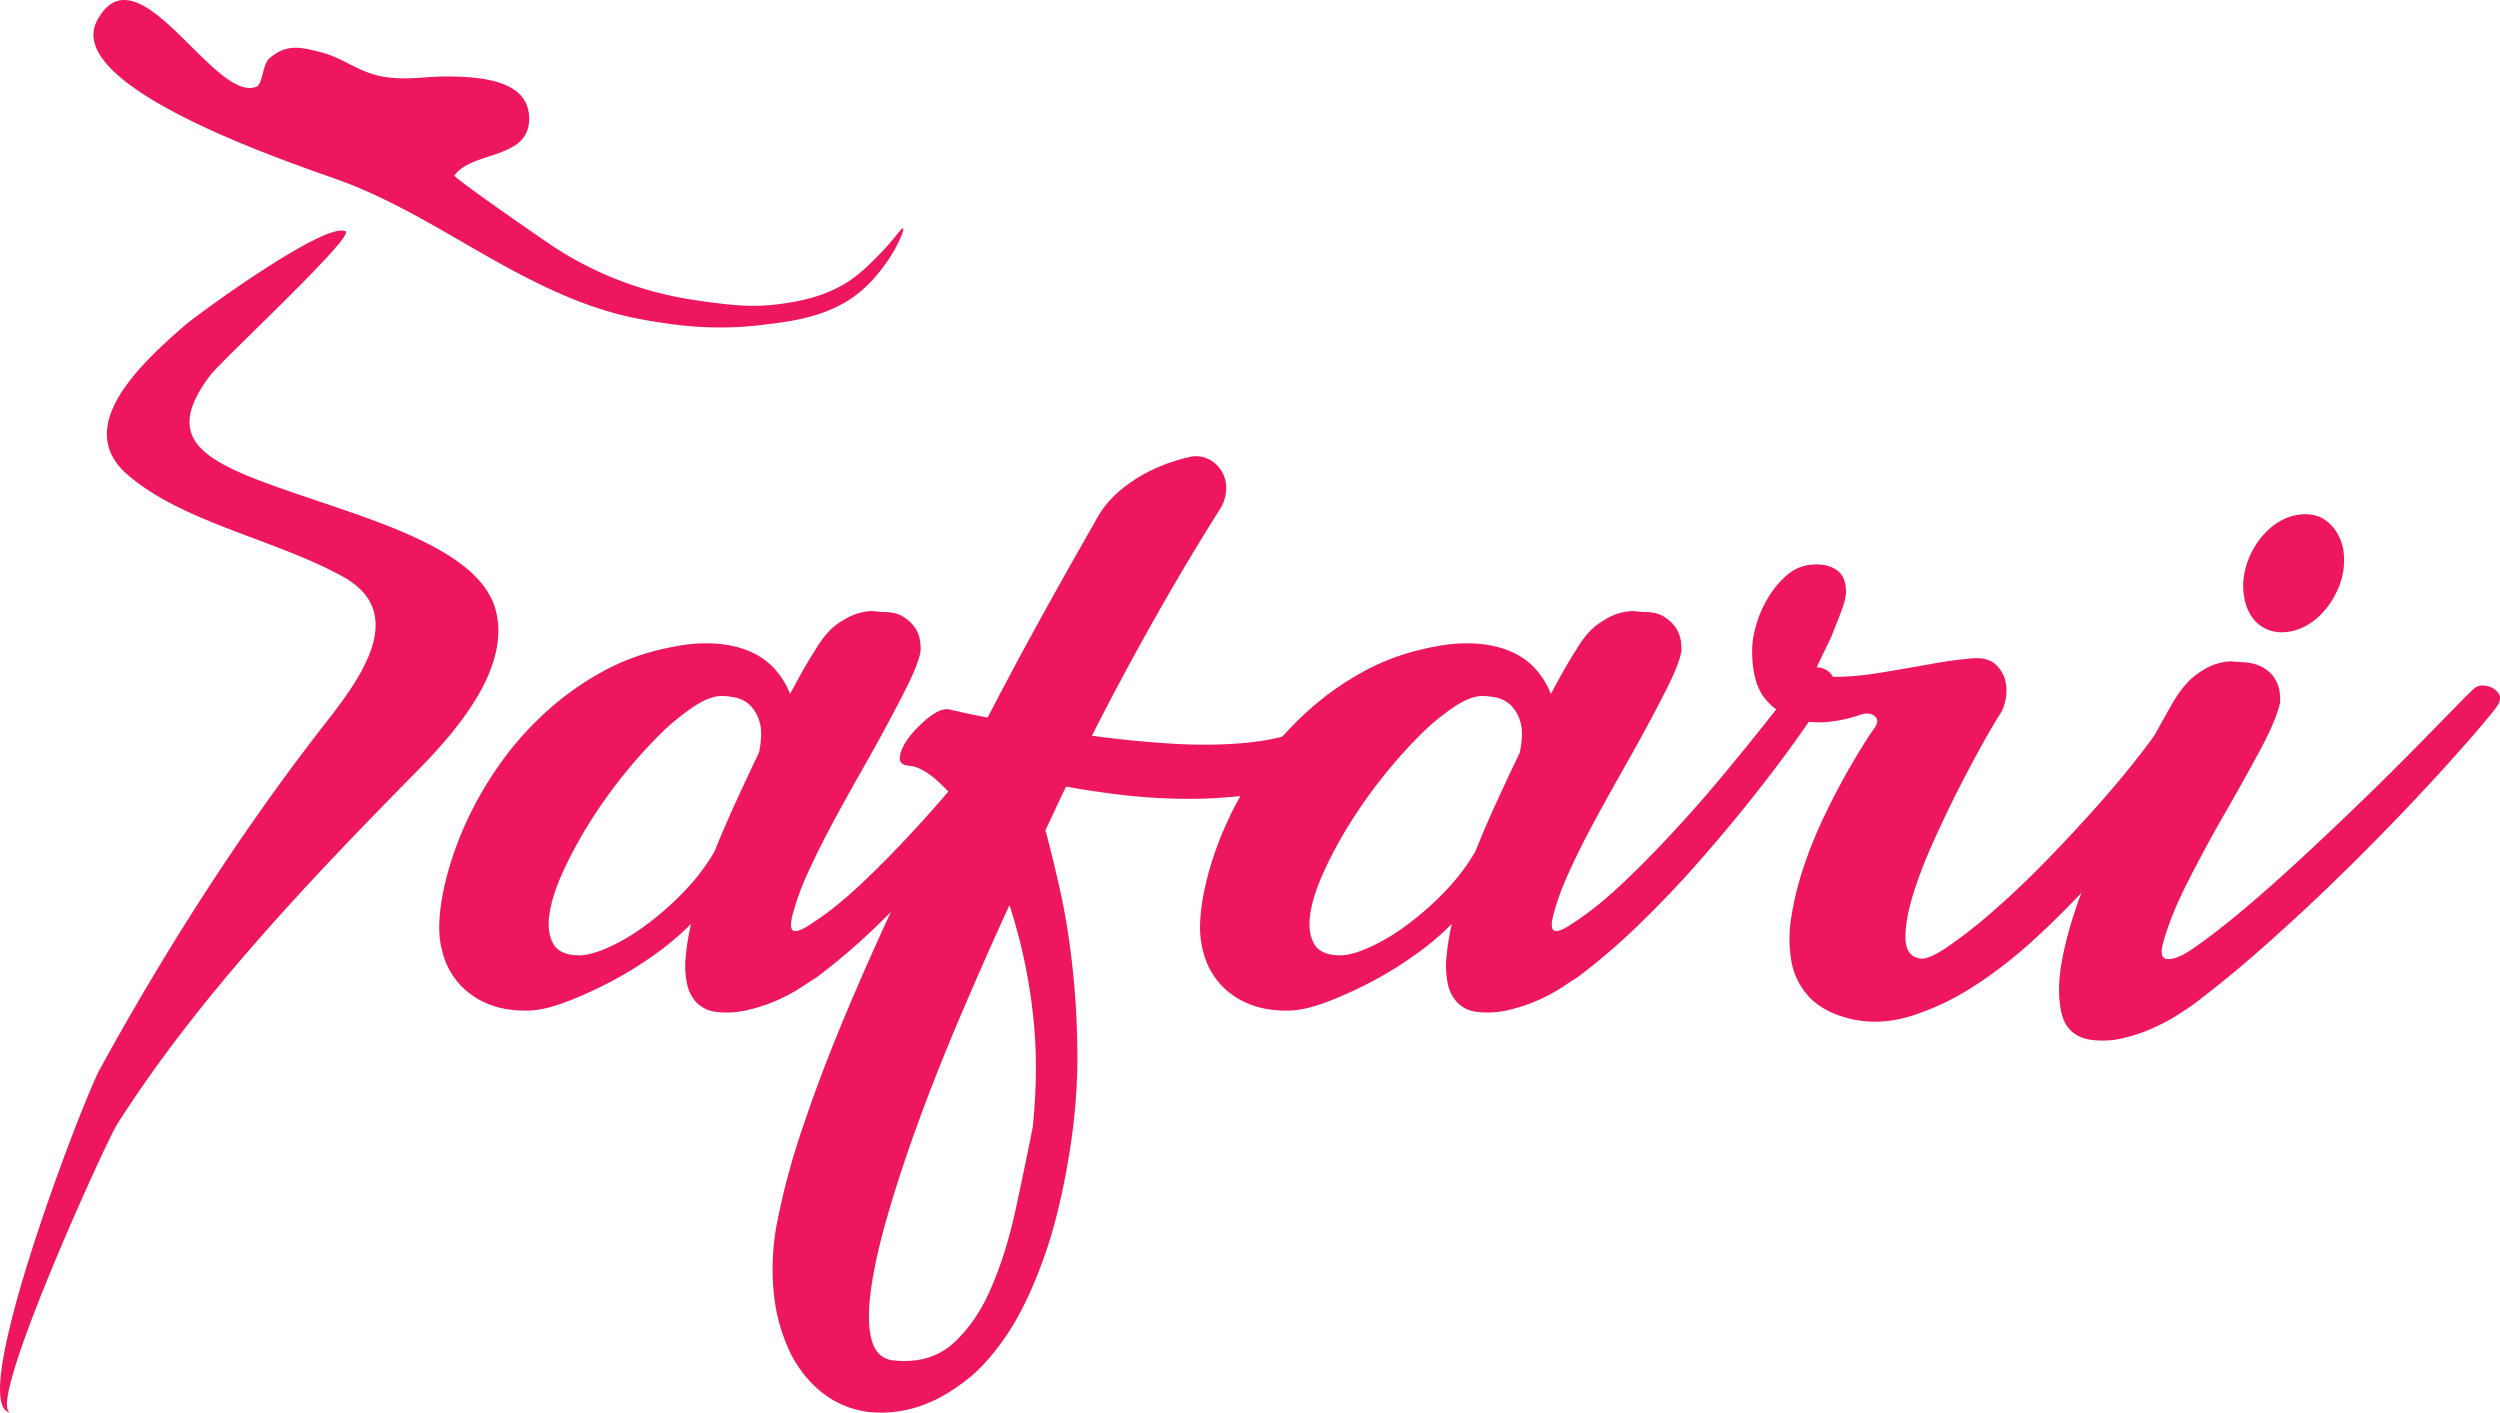 <svg width="71.41" height="40.349" fill="none" xmlns="http://www.w3.org/2000/svg"><path d="M9.87 6.607c-.591-.29-4.269 2.408-4.578 2.676-1.36 1.179-3.205 2.939-1.641 4.283 1.592 1.369 4.193 1.828 6.145 2.906 2.04 1.127.238 3.229-.712 4.458-2.387 3.094-4.464 6.391-6.238 9.623-.474.863-3.883 9.728-2.53 9.796-.796-.04 2.706-7.722 3.023-8.223 2.24-3.533 5.368-6.851 8.583-10.11 1.299-1.316 2.637-3.006 2.242-4.57-.404-1.604-3.017-2.435-5.206-3.176-2.89-.98-4.474-1.522-2.96-3.541.333-.441 4.157-3.982 3.871-4.122zM7.336 2.472c.08-.035.123-.195.169-.367.045-.173.093-.355.186-.434.25-.216.474-.298.708-.306.234-.009.481.055.778.13.315.08.579.222.85.358.271.136.55.27.896.332.336.062.636.06.934.044.298-.016.594-.046.925-.045.5.003 1.077.034 1.533.195.456.161.79.455.8.986.01.604-.391.835-.863 1.006-.47.172-1.01.28-1.27.64-.023.03.615.492 1.285.965.671.473 1.377.958 1.492 1.035a9.932 9.932 0 0 0 2.018 1.03c.712.267 1.472.455 2.295.564.767.102 1.384.191 2.207.078.449-.06 1.272-.182 1.995-.67.322-.217.584-.483.786-.685.486-.487.683-.825.731-.807.057.022-.148.539-.518 1.045-.132.18-.412.562-.863.892-.825.601-1.804.722-2.61.82-1.174.146-2.154.051-2.771-.04-1.205-.178-2.389-.396-4.81-1.747-1.495-.835-2.944-1.77-4.531-2.345-.658-.237-2.64-.903-4.331-1.746-1.69-.843-3.09-1.864-2.582-2.815.578-1.08 1.418-.481 2.264.326.845.807 1.696 1.819 2.297 1.561zM25.247 17.481c.227 0 .415.046.56.14.145.093.257.198.332.315a.935.935 0 0 1 .142.372c.018.13.021.24.01.325-.051.236-.165.533-.342.894-.178.36-.384.756-.618 1.19-.234.435-.49.897-.77 1.387-.277.49-.543.97-.797 1.441-.252.472-.481.93-.683 1.376a7.36 7.36 0 0 0-.437 1.191c-.075.285-.066.444.029.475.095.03.268-.04.522-.215.443-.285.911-.66 1.404-1.125.494-.465.983-.962 1.47-1.49a40.79 40.79 0 0 0 1.404-1.6c.449-.54.848-1.029 1.195-1.469.348-.44.636-.805.863-1.097.227-.291.36-.45.4-.475a.364.364 0 0 1 .218-.055c.095 0 .183.022.265.065a.48.48 0 0 1 .19.177c.044.073.041.166-.01.28-.038.073-.157.27-.36.585-.203.316-.474.71-.816 1.181-.342.472-.74.992-1.195 1.563a48.18 48.18 0 0 1-1.471 1.749 30.52 30.52 0 0 1-1.66 1.74 18.423 18.423 0 0 1-1.766 1.516c-.101.062-.25.158-.446.288-.196.13-.427.254-.693.371-.265.119-.55.21-.854.28a2.55 2.55 0 0 1-.892.046.94.94 0 0 1-.54-.26 1.1 1.1 0 0 1-.276-.54 2.494 2.494 0 0 1-.038-.772c.025-.291.076-.606.152-.94a7.86 7.86 0 0 1-1.025.866c-.405.292-.826.552-1.262.782-.437.23-.86.421-1.272.577-.412.156-.762.24-1.053.25-.456.013-.847-.05-1.177-.186a2.21 2.21 0 0 1-.806-.548 2.15 2.15 0 0 1-.456-.772 2.69 2.69 0 0 1-.142-.856c0-.396.064-.853.19-1.368a9.564 9.564 0 0 1 .56-1.6c.247-.55.556-1.098.93-1.637.373-.54.809-1.043 1.31-1.507a8.377 8.377 0 0 1 1.679-1.21c.62-.34 1.31-.58 2.07-.716a4.46 4.46 0 0 1 1.251-.074c.368.038.686.121.958.25.273.132.497.301.675.513.177.211.31.434.399.669.151-.285.288-.533.408-.744.121-.21.219-.372.294-.485.202-.346.412-.598.626-.754.214-.154.415-.26.598-.316.183-.055.342-.078.474-.065.137.015.23.022.28.022zm-8.635 9.805c.214-.012.49-.096.826-.25a5.983 5.983 0 0 0 1.043-.633 8.58 8.58 0 0 0 1.053-.931 6.02 6.02 0 0 0 .873-1.144c.19-.471.395-.949.618-1.433.221-.484.44-.949.654-1.395.077-.372.082-.664.019-.874a1.074 1.074 0 0 0-.276-.484.848.848 0 0 0-.409-.215 1.942 1.942 0 0 0-.36-.046c-.227-.012-.5.084-.816.288a6.63 6.63 0 0 0-1.007.828 14.33 14.33 0 0 0-2.031 2.567c-.29.472-.538.934-.74 1.386-.203.453-.326.853-.37 1.2-.044.348 0 .626.133.837.135.212.398.312.79.3z" fill="#ED165F"/><path d="M34.074 13.034a.85.85 0 0 1 .522.121.935.935 0 0 1 .332.364.927.927 0 0 1 .095.492 1.11 1.11 0 0 1-.152.493 73.488 73.488 0 0 0-1.766 2.948 85.611 85.611 0 0 0-1.916 3.563c.721.1 1.465.174 2.23.223.765.05 1.48.043 2.145-.018.664-.061 1.243-.195 1.737-.4.494-.204.835-.511 1.025-.92.114-.236.255-.391.427-.465.17-.074.325-.084.466-.028a.58.58 0 0 1 .314.308c.07.148.066.322-.01.52-.229.545-.557.99-.987 1.33-.43.34-.914.608-1.452.8a7.272 7.272 0 0 1-1.727.381 13.83 13.83 0 0 1-1.823.066 17.135 17.135 0 0 1-1.699-.131c-.53-.068-.994-.14-1.385-.214-.102.211-.199.419-.294.623a71.53 71.53 0 0 1-.294.623c.126.472.263 1.03.409 1.674.145.646.262 1.353.35 2.12.088.77.14 1.583.152 2.438.013.856-.044 1.731-.17 2.623-.19 1.29-.443 2.385-.76 3.284-.316.899-.664 1.638-1.043 2.214-.379.576-.772 1.022-1.176 1.34-.405.316-.791.545-1.159.688a3.422 3.422 0 0 1-1.689.233 2.672 2.672 0 0 1-1.328-.576 3.37 3.37 0 0 1-.912-1.191 5.104 5.104 0 0 1-.437-1.656 7.05 7.05 0 0 1 .095-1.972 20.69 20.69 0 0 1 .721-2.688c.33-.986.719-2.019 1.167-3.097a85.94 85.94 0 0 1 1.452-3.284 100.78 100.78 0 0 1 1.576-3.228c-.443-.484-.823-.737-1.139-.762-.201-.013-.29-.103-.265-.27.026-.167.114-.351.265-.549.152-.199.333-.38.541-.548.209-.167.39-.25.541-.25.026 0 .142.025.35.073.21.05.478.106.807.168.379-.732.744-1.417 1.091-2.056a163.227 163.227 0 0 1 1.643-2.95l.379-.669c.164-.297.373-.555.626-.772.252-.217.515-.397.787-.54a4.992 4.992 0 0 1 1.337-.476zm-4.575 19.164c.126-1.229.12-2.375-.019-3.442a15.403 15.403 0 0 0-.646-2.903 130 130 0 0 0-1.413 3.2 60.295 60.295 0 0 0-1.195 3.014c-.348.955-.64 1.84-.873 2.652-.235.813-.392 1.52-.475 2.12-.082.602-.075 1.08.019 1.433.095.353.3.548.617.585.696.076 1.265-.086 1.708-.482.443-.397.806-.928 1.091-1.59.286-.664.516-1.402.693-2.214.176-.813.34-1.605.493-2.373z" fill="#ED165F"/><path d="M46.979 17.481c.227 0 .414.046.56.14.144.093.256.198.331.315a.935.935 0 0 1 .142.372c.019.13.021.24.01.325-.051.236-.164.533-.342.894-.177.36-.383.756-.617 1.19-.235.435-.492.897-.77 1.387s-.543.97-.797 1.441c-.253.472-.482.93-.683 1.376a7.37 7.37 0 0 0-.437 1.191c-.076.285-.067.444.028.475.095.03.268-.04.522-.215.443-.285.912-.66 1.404-1.125.494-.465.984-.962 1.47-1.49.488-.527.956-1.06 1.405-1.6.448-.54.847-1.029 1.195-1.469.347-.44.636-.805.863-1.097.227-.291.36-.45.399-.475a.364.364 0 0 1 .218-.055c.095 0 .183.022.266.065a.48.48 0 0 1 .19.177c.044.073.04.166-.01.28-.038.073-.158.27-.36.585-.204.316-.475.71-.817 1.181-.342.472-.74.992-1.195 1.563-.456.57-.947 1.153-1.47 1.749a30.523 30.523 0 0 1-1.661 1.74 18.422 18.422 0 0 1-1.766 1.516c-.1.062-.25.158-.446.288-.196.13-.427.254-.692.371-.266.119-.551.21-.855.28a2.55 2.55 0 0 1-.891.046.94.94 0 0 1-.541-.26 1.1 1.1 0 0 1-.276-.54 2.494 2.494 0 0 1-.038-.772c.026-.291.077-.606.152-.94a7.86 7.86 0 0 1-1.025.866c-.404.292-.826.552-1.262.782-.437.23-.86.421-1.271.577-.412.156-.763.24-1.054.25-.455.013-.847-.05-1.176-.186a2.211 2.211 0 0 1-.807-.548 2.15 2.15 0 0 1-.455-.772 2.69 2.69 0 0 1-.142-.856c0-.396.064-.853.19-1.368a9.574 9.574 0 0 1 .56-1.6c.246-.55.556-1.098.929-1.637.373-.54.81-1.043 1.31-1.507a8.38 8.38 0 0 1 1.68-1.21c.62-.34 1.31-.58 2.069-.716a4.458 4.458 0 0 1 1.252-.074c.367.038.685.121.958.25.272.132.497.301.674.513.178.211.31.434.399.669.152-.285.288-.533.409-.744.12-.21.218-.372.294-.485.201-.346.411-.598.626-.754.214-.154.414-.26.597-.316.183-.055.342-.078.474-.065.138.015.23.022.28.022zm-8.636 9.805c.214-.012.49-.096.826-.25a5.983 5.983 0 0 0 1.044-.633 8.58 8.58 0 0 0 1.053-.931c.342-.353.633-.735.873-1.144.19-.471.394-.949.617-1.433.221-.484.44-.949.654-1.395.077-.372.083-.664.019-.874a1.073 1.073 0 0 0-.276-.484.847.847 0 0 0-.408-.215 1.942 1.942 0 0 0-.36-.046c-.228-.012-.5.084-.817.288a6.63 6.63 0 0 0-1.006.828 14.33 14.33 0 0 0-2.031 2.567c-.291.472-.538.934-.74 1.386-.203.453-.327.853-.37 1.2-.045.348 0 .626.133.837.135.212.397.312.79.3z" fill="#ED165F"/><path d="M51.82 16.123c.264-.012.483.043.654.167.17.124.255.329.255.614 0 .136-.047.328-.142.577-.095.248-.193.497-.294.745-.139.285-.285.588-.437.911.088.136.31.202.664.195.354-.006.76-.046 1.215-.121.456-.075.924-.155 1.404-.242a12.21 12.21 0 0 1 1.234-.167c.265-.013.468.04.607.158.14.119.234.265.286.437.05.174.06.356.028.548-.031.192-.092.351-.18.475-.051.074-.178.288-.38.641-.202.354-.432.782-.692 1.285-.26.502-.52 1.039-.778 1.61-.26.57-.466 1.1-.617 1.59-.152.49-.225.908-.219 1.256.006.348.15.54.427.578.152.025.412-.087.778-.336a14.04 14.04 0 0 0 1.282-1.004 25.746 25.746 0 0 0 1.547-1.47 45.425 45.425 0 0 0 1.586-1.711c.512-.583.98-1.159 1.403-1.73.425-.571.757-1.086.997-1.545a.497.497 0 0 1 .294-.252.683.683 0 0 1 .399-.01c.133.036.24.118.322.242.082.124.105.298.066.52-.012.063-.116.251-.313.568-.196.316-.459.71-.788 1.181-.33.472-.721.995-1.177 1.573a34.966 34.966 0 0 1-1.47 1.74 24.548 24.548 0 0 1-1.661 1.673c-.582.533-1.171.99-1.766 1.368a7.332 7.332 0 0 1-1.774.837c-.59.18-1.155.208-1.7.084-.519-.124-.913-.329-1.186-.614a1.996 1.996 0 0 1-.522-1.023 3.78 3.78 0 0 1 0-1.302c.075-.472.193-.942.35-1.413.158-.472.345-.934.56-1.386a20.35 20.35 0 0 1 1.148-2.103 7.89 7.89 0 0 1 .275-.419c.14-.174.155-.303.047-.39-.108-.087-.25-.1-.427-.038a3.83 3.83 0 0 1-.788.186c-.335.05-.671.03-1.006-.055a1.753 1.753 0 0 1-.883-.558c-.253-.285-.386-.725-.399-1.32a2.4 2.4 0 0 1 .085-.708c.07-.285.18-.56.332-.828.152-.267.338-.499.56-.697.227-.199.49-.304.793-.317z" fill="#ED165F"/><path d="M64.06 18.913c.229.012.418.063.57.149a.931.931 0 0 1 .484.697c.018.13.022.24.01.325-.076.336-.266.785-.57 1.349a71.08 71.08 0 0 1-1.006 1.804 43.758 43.758 0 0 0-1.053 1.944c-.335.658-.572 1.247-.712 1.767-.076.286-.035.434.124.447.158.012.363-.063.617-.223.43-.285.93-.666 1.5-1.143.569-.478 1.15-.992 1.745-1.545.595-.55 1.18-1.107 1.756-1.665a83.496 83.496 0 0 0 1.547-1.535l1.13-1.154c.297-.303.466-.467.503-.492a.363.363 0 0 1 .218-.056c.095 0 .183.023.266.066a.481.481 0 0 1 .19.176c.044.075.041.167-.01.28-.038.074-.196.277-.474.605-.278.329-.639.74-1.082 1.229a70.9 70.9 0 0 1-3.36 3.452c-.633.608-1.279 1.2-1.936 1.777a32.147 32.147 0 0 1-1.879 1.534c-.088.063-.234.16-.437.288-.203.131-.433.255-.693.372-.26.118-.54.214-.844.288a2.522 2.522 0 0 1-.912.056c-.468-.063-.756-.313-.863-.754-.108-.44-.098-.98.029-1.619.126-.638.337-1.335.636-2.092.296-.757.61-1.482.94-2.176.328-.695.64-1.315.939-1.86.297-.546.515-.937.654-1.172.203-.336.412-.583.626-.745.215-.161.415-.27.598-.325.183-.056.342-.078.474-.066.133.011.226.017.275.017zm.247-3.125c.114-.224.25-.416.408-.578.157-.161.325-.285.502-.371.177-.086.36-.136.55-.149.191-.012.367.018.532.093.164.087.3.208.408.363.108.156.18.329.22.52.037.193.04.401.009.624a2.11 2.11 0 0 1-.219.67c-.113.223-.25.415-.407.577a1.857 1.857 0 0 1-.502.371c-.178.087-.361.137-.551.15a1.081 1.081 0 0 1-.531-.094c-.33-.161-.535-.452-.617-.875-.083-.42-.016-.854.198-1.301z" fill="#ED165F"/></svg>
